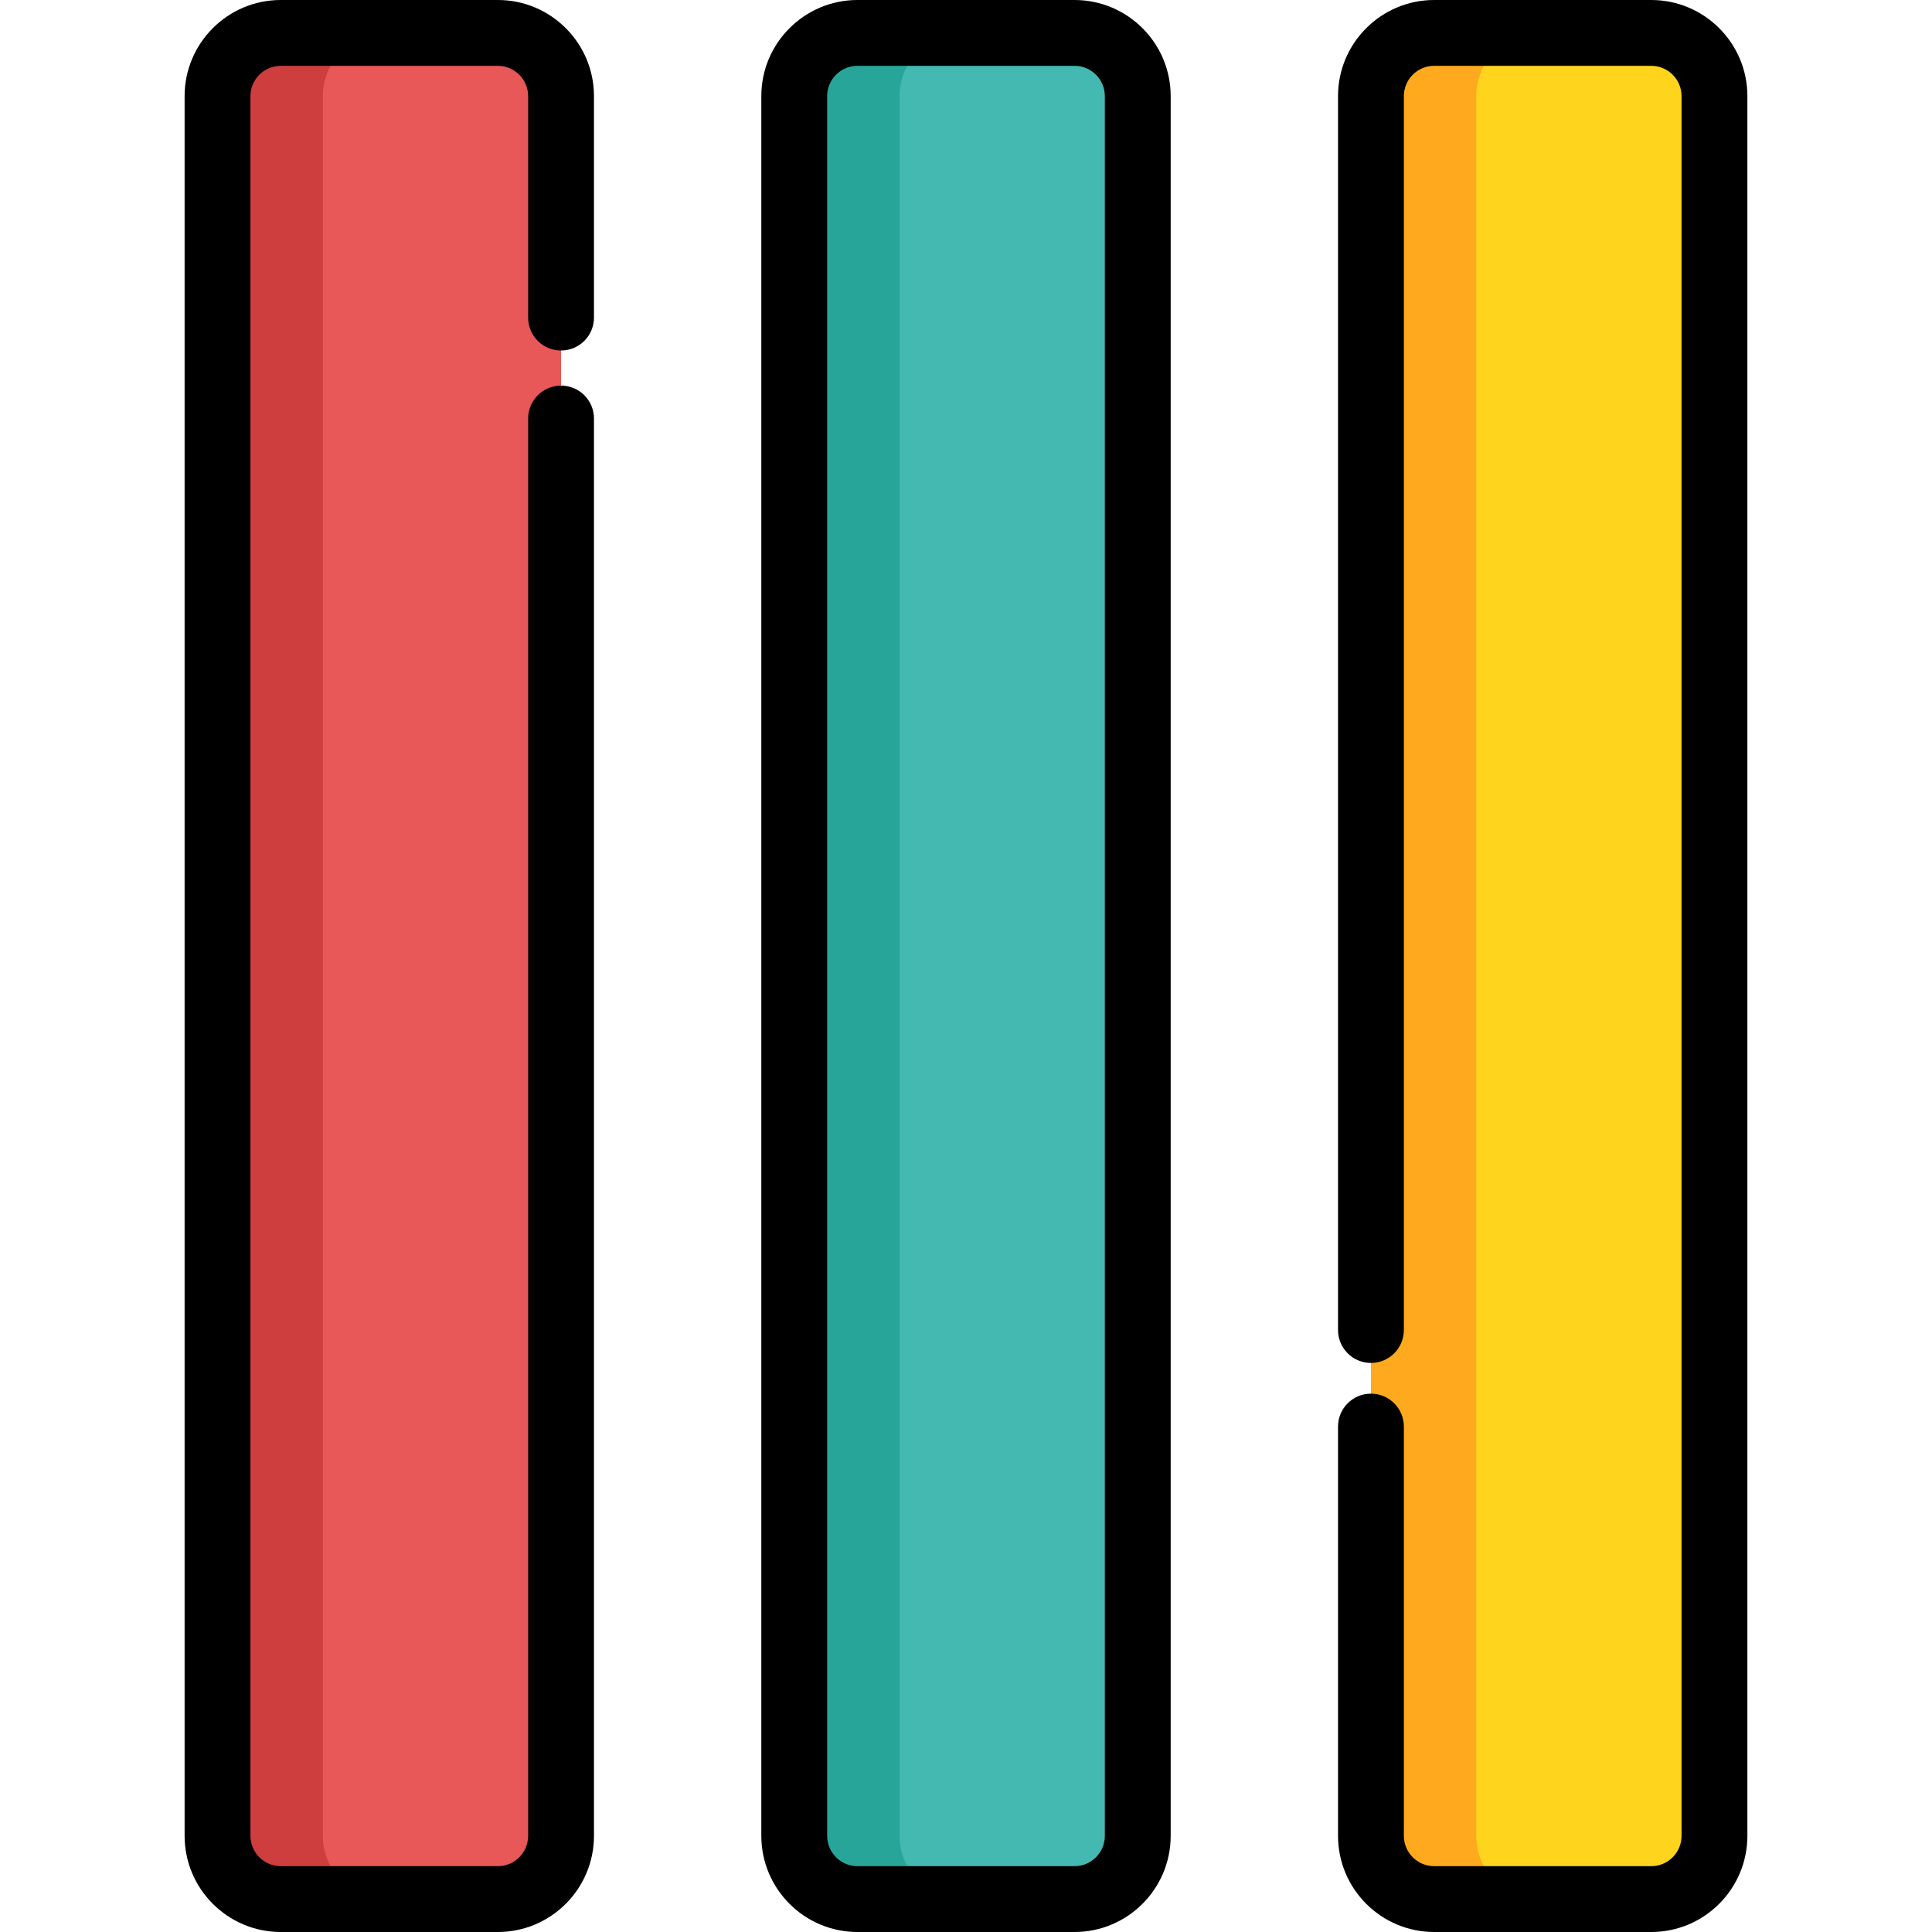 <?xml version="1.0" encoding="iso-8859-1"?>
<!-- Generator: Adobe Illustrator 19.0.0, SVG Export Plug-In . SVG Version: 6.00 Build 0)  -->
<svg xmlns="http://www.w3.org/2000/svg" xmlns:xlink="http://www.w3.org/1999/xlink" version="1.1" id="Layer_1" x="0px" y="0px" viewBox="0 0 512 512" style="enable-background:new 0 0 512 512;" xml:space="preserve">
<path style="fill:#E85858;" d="M148.686,25.472v461.043c0,9.257-7.505,16.763-16.749,16.763H74.395  c-9.257,0-16.747-7.505-16.747-16.763V25.472c0-9.243,7.491-16.747,16.747-16.747h57.542  C141.181,8.724,148.686,16.229,148.686,25.472z"/>
<path style="fill:#44B9B1;" d="M301.519,25.472v461.043c0,9.257-7.505,16.763-16.749,16.763h-57.542  c-9.257,0-16.747-7.505-16.747-16.763V25.472c0-9.243,7.491-16.747,16.747-16.747h57.542  C294.014,8.724,301.519,16.229,301.519,25.472z"/>
<path style="fill:#FFD41D;" d="M454.352,25.472v461.043c0,9.257-7.505,16.763-16.749,16.763h-57.542  c-9.257,0-16.747-7.505-16.747-16.763V25.472c0-9.243,7.491-16.747,16.747-16.747h57.542  C446.847,8.724,454.352,16.229,454.352,25.472z"/>
<path style="fill:#CE3E3E;" d="M85.564,486.514V25.472c0-9.244,7.491-16.749,16.749-16.749H74.397  c-9.257,0-16.749,7.505-16.749,16.749v461.041c0,9.257,7.491,16.761,16.749,16.761h27.916  C93.055,503.276,85.564,495.77,85.564,486.514z"/>
<path style="fill:#28A599;" d="M238.397,486.514V25.472c0-9.244,7.491-16.749,16.747-16.749h-27.916  c-9.257,0-16.747,7.505-16.747,16.749v461.041c0,9.257,7.491,16.761,16.747,16.761h27.916  C245.888,503.276,238.397,495.77,238.397,486.514z"/>
<path style="fill:#FFA91F;" d="M391.23,486.514V25.472c0-9.244,7.491-16.749,16.747-16.749h-27.916  c-9.257,0-16.747,7.505-16.747,16.749v461.041c0,9.257,7.491,16.761,16.747,16.761h27.916  C398.721,503.276,391.23,495.77,391.23,486.514z"/>
<path d="M131.939,512H74.395c-14.045,0-25.471-11.433-25.471-25.486V25.472C48.924,11.427,60.35,0,74.395,0h57.543  c14.045,0,25.471,11.427,25.471,25.472v58.691c0,4.818-3.905,8.724-8.724,8.724s-8.724-3.906-8.724-8.724V25.472  c0-4.425-3.6-8.025-8.024-8.025H74.395c-4.425,0-8.024,3.6-8.024,8.025v461.041c0,4.433,3.6,8.039,8.024,8.039h57.543  c4.425,0,8.024-3.606,8.024-8.039V110.916c0-4.818,3.905-8.724,8.724-8.724s8.724,3.906,8.724,8.724v375.598  C157.41,500.567,145.984,512,131.939,512z"/>
<path d="M284.771,512h-57.542c-14.045,0-25.471-11.433-25.471-25.486V25.472C201.757,11.427,213.183,0,227.229,0h57.542  c14.045,0,25.472,11.427,25.472,25.472v461.041C310.244,500.567,298.816,512,284.771,512z M227.229,17.448  c-4.425,0-8.024,3.6-8.024,8.025v461.041c0,4.433,3.6,8.039,8.024,8.039h57.542c4.426,0,8.025-3.606,8.025-8.039V25.472  c0-4.425-3.6-8.025-8.025-8.025H227.229z"/>
<path d="M437.605,512h-57.542c-14.045,0-25.472-11.433-25.472-25.486V378.059c0-4.818,3.905-8.724,8.724-8.724  s8.724,3.906,8.724,8.724v108.454c0,4.433,3.6,8.039,8.025,8.039h57.542c4.425,0,8.024-3.606,8.024-8.039V25.472  c0-4.425-3.6-8.025-8.024-8.025h-57.542c-4.426,0-8.025,3.6-8.025,8.025V352.47c0,4.818-3.905,8.724-8.724,8.724  s-8.724-3.906-8.724-8.724V25.472C354.59,11.427,366.017,0,380.062,0h57.542c14.045,0,25.471,11.427,25.471,25.472v461.041  C463.076,500.567,451.65,512,437.605,512z"/>
<g>
</g>
<g>
</g>
<g>
</g>
<g>
</g>
<g>
</g>
<g>
</g>
<g>
</g>
<g>
</g>
<g>
</g>
<g>
</g>
<g>
</g>
<g>
</g>
<g>
</g>
<g>
</g>
<g>
</g>
</svg>
